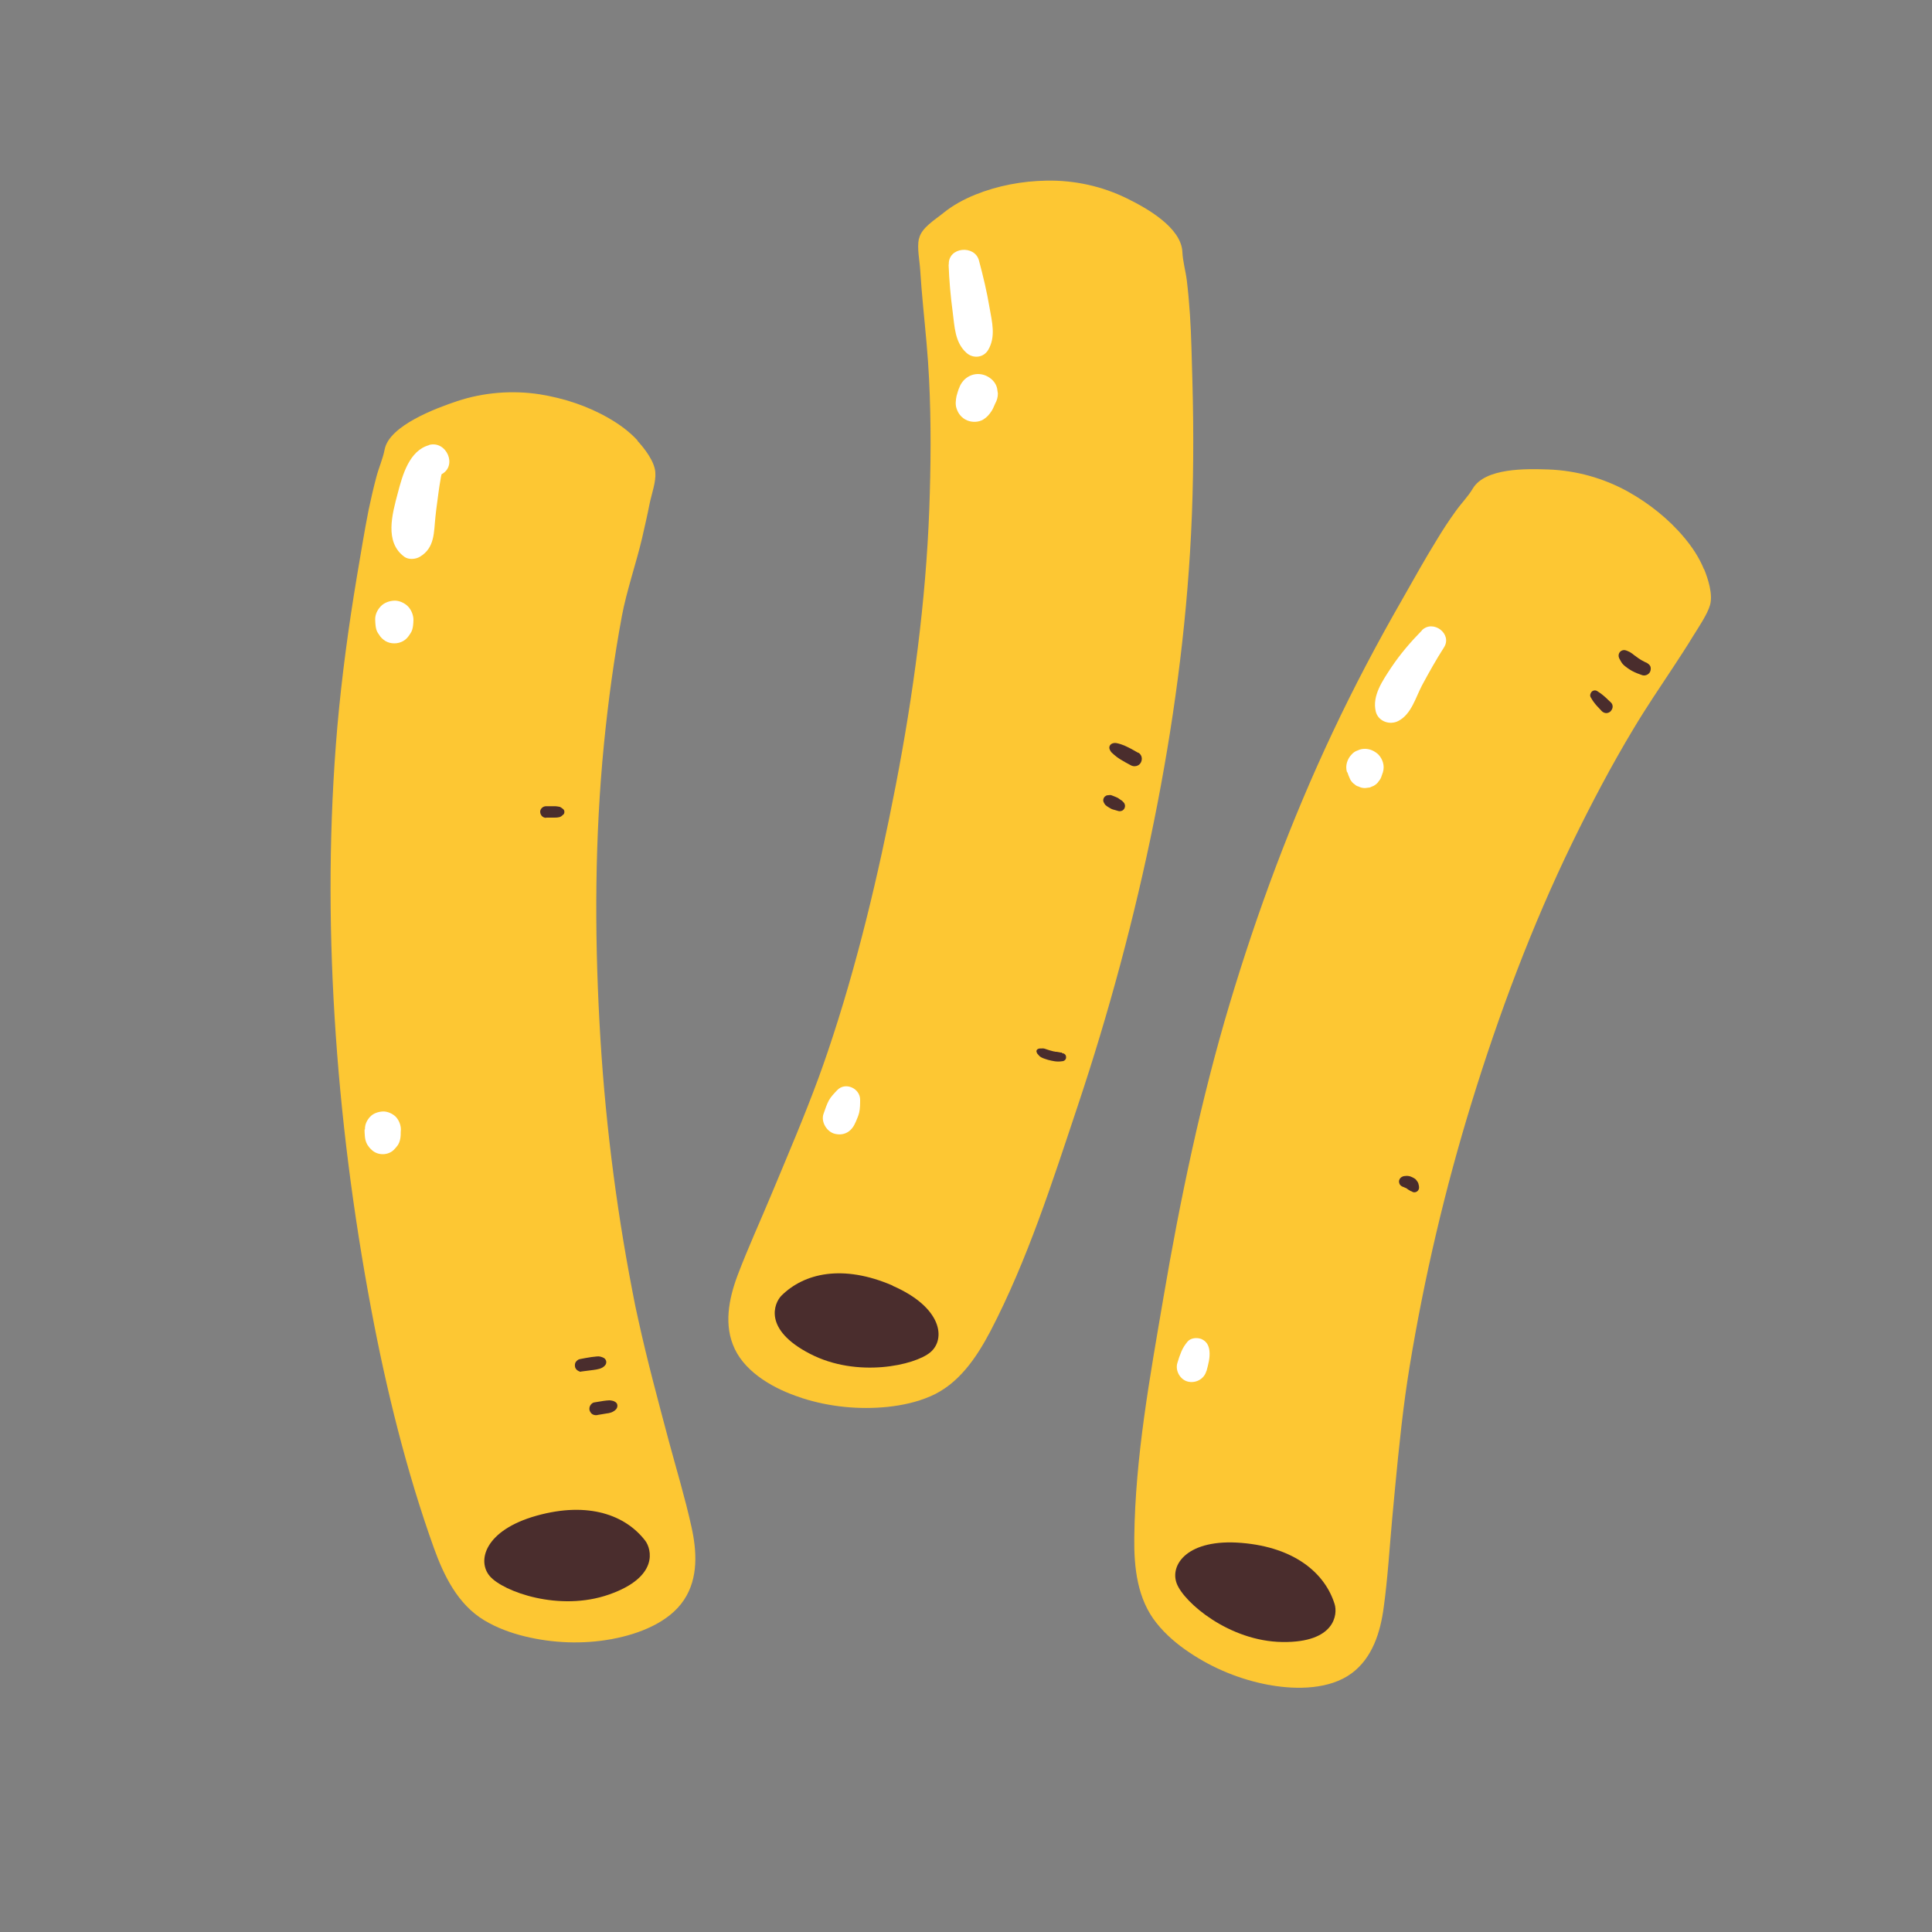 <?xml version="1.0" encoding="UTF-8"?>
<svg id="Capa_2" data-name="Capa 2" xmlns="http://www.w3.org/2000/svg" viewBox="0 0 100 100">
  <rect x="0" y="0" width="100" height="100" fill="#808080" stroke="none"/>
  <defs>
    <style>
      .cls-1 {
        fill: #fff;
      }

      .cls-2 {
        fill: #fdc733;
      }

      .cls-3 {
        fill: none;
      }

      .cls-4 {
        fill: #4a2d2d;
      }
    </style>
  </defs>
  <g id="COLOR">
    <g>
      <rect class="cls-3" width="100" height="100"/>
      <g>
        <g>
          <g>
            <path class="cls-2" d="M88.19,29.45c-.24-.59-.6-1.13-1.01-1.62-.8-.96-1.82-1.77-2.91-2.38-1.26-.7-2.69-1.1-4.13-1.15-1.14-.04-3.27-.09-3.91.99-.25.42-.62.79-.9,1.19-.34.47-.66.96-.96,1.46-.62,1-1.19,2.03-1.77,3.05-1.3,2.26-2.52,4.57-3.63,6.93-2.14,4.54-3.89,9.25-5.33,14.06-1.46,4.87-2.57,10.17-3.42,15.18-.7,4.11-1.46,8.24-1.51,12.42-.02,1.54.15,3.19,1.16,4.44.47.59,1.06,1.09,1.69,1.51,1.23.83,2.65,1.41,4.11,1.68.04,0,.08.01.12.02,1.34.23,3.03.22,4.17-.62,1.08-.8,1.49-2.13,1.66-3.41.21-1.52.3-3.07.44-4.6.2-2.14.39-4.27.68-6.4.07-.49.14-.98.22-1.46.76-4.62,1.83-9.19,3.21-13.67,1.41-4.58,3.11-9.13,5.21-13.45.98-2.01,2.02-3.99,3.17-5.9.65-1.09,1.37-2.15,2.07-3.21.34-.52.69-1.05,1.01-1.58.26-.42.75-1.14.88-1.61.16-.55-.1-1.36-.31-1.87Z"/>
            <path class="cls-4" d="M64.26,79.86c-2.79-.23-3.73,1.13-3.35,2.11.38.98,2.71,2.98,5.46,3.02s2.87-1.45,2.71-1.96c-.49-1.58-2.04-2.94-4.82-3.17Z"/>
          </g>
          <g>
            <path class="cls-2" d="M33.01,22.81c-.43-.47-.95-.85-1.51-1.17-1.09-.63-2.32-1.03-3.56-1.23-1.42-.22-2.91-.1-4.27.35-1.08.36-3.52,1.26-3.76,2.5-.09.48-.31.96-.43,1.43-.15.56-.28,1.13-.4,1.7-.23,1.15-.41,2.31-.61,3.47-.43,2.57-.78,5.16-1.01,7.76-.43,5-.45,10.03-.14,15.04.31,5.08.96,10.14,1.9,15.14.77,4.1,1.82,8.37,3.23,12.3.52,1.45,1.24,2.94,2.62,3.77.65.39,1.37.65,2.1.83,1.44.35,2.98.41,4.43.15.04,0,.08-.01.11-.02,1.33-.25,2.92-.84,3.7-2.03.74-1.12.66-2.51.38-3.77-.33-1.5-.78-2.98-1.18-4.47-.55-2.07-1.11-4.14-1.57-6.24-.11-.48-.21-.96-.3-1.45-.89-4.6-1.46-9.25-1.71-13.93-.26-4.79-.24-9.64.23-14.42.22-2.22.52-4.44.93-6.64.23-1.25.75-2.77,1.04-4.01.14-.61.28-1.22.4-1.83.1-.48.33-1.1.29-1.59-.04-.57-.56-1.24-.94-1.65Z"/>
            <path class="cls-4" d="M27.78,78.45c-2.69.75-3.11,2.35-2.42,3.14.69.79,3.58,1.85,6.17.94s2.19-2.35,1.87-2.78c-1.01-1.32-2.93-2.05-5.62-1.3Z"/>
          </g>
          <g>
            <path class="cls-2" d="M47.56,12.36c-.1.48.04,1.13.07,1.62.04.62.09,1.25.15,1.87.12,1.27.25,2.53.31,3.8.11,2.23.09,4.47.01,6.7-.18,4.8-.83,9.61-1.74,14.32-.89,4.6-2.01,9.32-3.51,13.75-.16.47-.32.93-.49,1.39-.74,2.01-1.59,3.99-2.41,5.96-.59,1.42-1.24,2.83-1.78,4.26-.45,1.21-.72,2.57-.14,3.79.61,1.28,2.1,2.09,3.39,2.51.04.01.07.02.11.04,1.41.45,2.94.6,4.41.45.75-.08,1.5-.24,2.2-.54,1.48-.63,2.4-2.01,3.12-3.37,1.93-3.71,3.2-7.71,4.52-11.66,1.61-4.82,2.94-9.75,3.95-14.74.99-4.92,1.67-9.9,1.92-14.91.13-2.61.14-5.21.07-7.82-.04-1.18-.05-2.35-.13-3.52-.04-.58-.09-1.16-.16-1.74-.06-.49-.21-.99-.23-1.48-.06-1.26-1.83-2.26-2.85-2.76-1.29-.64-2.74-.96-4.19-.93-1.25.02-2.53.26-3.69.73-.59.24-1.16.55-1.65.95-.43.35-1.13.76-1.25,1.32Z"/>
            <path class="cls-4" d="M46.2,66.55c2.57,1.12,2.76,2.76,1.96,3.44s-3.8,1.35-6.24.08c-2.44-1.26-1.85-2.63-1.47-3.01,1.18-1.17,3.18-1.63,5.75-.52Z"/>
          </g>
          <path class="cls-1" d="M22.21,23.04c-1.03.28-1.38,1.56-1.62,2.48-.29,1.09-.7,2.54.34,3.3.22.16.58.13.8,0,.79-.47.72-1.28.81-2.09.04-.42.11-.84.16-1.26.03-.21.06-.43.1-.64.01-.09.03-.17.05-.26.03-.13.03-.14,0-.02.84-.44.26-1.76-.64-1.52h0Z"/>
          <path class="cls-1" d="M19.42,32.08c0,.1.01.2.02.3.02.15.04.26.13.4.02.02.03.04.05.07.08.14.19.24.33.33.14.08.29.12.46.12.16,0,.32-.04.46-.12.14-.08.24-.19.33-.33.01-.02.03-.04.04-.06.09-.13.12-.26.14-.41.01-.1.02-.2.02-.3,0-.25-.12-.53-.29-.7s-.45-.3-.7-.29-.52.1-.7.29-.3.43-.29.7h0Z"/>
          <path class="cls-1" d="M18.87,58.46c0,.09,0,.18.01.28.01.19.04.35.14.52.06.09.12.17.2.24.31.32.87.32,1.18,0,.07-.08.14-.15.2-.24.1-.17.13-.33.14-.52,0-.09,0-.18.01-.28,0-.23-.11-.5-.27-.66s-.43-.28-.66-.27-.49.09-.66.27-.28.41-.27.66h0Z"/>
          <path class="cls-1" d="M49.1,13.7c.03.82.1,1.62.21,2.44.1.76.11,1.58.71,2.12.34.31.88.27,1.13-.15.4-.69.2-1.43.07-2.18-.14-.83-.33-1.63-.55-2.45s-1.6-.7-1.56.21h0Z"/>
          <path class="cls-1" d="M49.63,20.11c-.04.13-.09.26-.12.39-.04.2-.07.44,0,.64.09.28.27.5.55.62.26.11.6.1.84-.05.18-.11.3-.25.42-.43.08-.12.13-.26.19-.39.09-.16.14-.33.14-.52l-.04-.27c-.07-.31-.31-.54-.59-.66-.58-.24-1.19.08-1.38.66h0Z"/>
          <path class="cls-1" d="M44.28,58.1c.07-.17.15-.34.19-.51.05-.22.05-.44.05-.67,0-.59-.77-.94-1.19-.49-.16.17-.32.33-.43.53s-.19.46-.27.68c-.16.42.17.96.6,1.05.5.11.87-.15,1.05-.6h0Z"/>
          <path class="cls-1" d="M73.6,32.63c-.58.59-1.13,1.23-1.59,1.92-.44.67-1,1.46-.8,2.28.13.52.74.72,1.18.48.66-.35.88-1.2,1.21-1.83.36-.67.73-1.33,1.14-1.97.45-.7-.57-1.47-1.15-.88h0Z"/>
          <path class="cls-1" d="M69.74,39.97l.06.17.09.21c.06.1.13.19.23.25.06.06.12.09.2.11.11.06.22.08.34.08l.24-.03.21-.09c.1-.06.19-.13.25-.23.08-.09.13-.19.16-.3l.06-.17c.05-.17.05-.34,0-.51-.05-.16-.13-.3-.25-.42-.19-.17-.42-.28-.68-.28-.13,0-.25.02-.37.08-.12.04-.22.1-.31.2-.12.12-.2.26-.25.42-.05.17-.05.34,0,.51h0Z"/>
          <path class="cls-1" d="M62.45,70.96c.09-.34.19-.69.15-1.04-.03-.27-.14-.49-.41-.61-.22-.09-.56-.07-.73.14-.13.16-.23.31-.31.5s-.15.39-.21.6c-.12.39.14.86.54.96s.84-.12.96-.54h0Z"/>
        </g>
        <path class="cls-4" d="M30.92,73.24l.48-.08c.08-.01.15-.02.23-.05.03-.01.06-.02.09-.04.05-.02.08-.05.12-.08.04-.03.07-.07.09-.11.04-.09.04-.2-.03-.27-.02-.02-.05-.05-.08-.06-.03-.02-.06-.03-.09-.04-.06-.02-.12-.02-.18-.03-.1,0-.21.02-.31.03l-.49.08c-.08.01-.16.09-.2.16-.04.07-.06.18-.03.26s.08.16.16.2c.08.04.17.05.26.03h0Z"/>
        <path class="cls-4" d="M30.08,70.99c.21-.03.42-.05.63-.08s.45-.06.6-.23c.11-.12.09-.3-.05-.39-.11-.06-.25-.1-.37-.08-.09.01-.18.02-.27.03-.21.03-.42.07-.62.11-.07.01-.16.09-.2.15s-.05.14-.04.21c0,.07.04.14.09.19.06.05.15.11.23.1h0Z"/>
        <path class="cls-4" d="M28.27,42.32h.4c.09,0,.17,0,.25-.02.02,0,.03,0,.05-.01.06-.02.09-.04.13-.08.02-.02.04-.03.06-.05.07-.06.07-.21,0-.27-.02-.02-.04-.03-.06-.05-.04-.03-.08-.06-.13-.08-.02,0-.04,0-.06-.01-.09-.02-.17-.02-.25-.02h-.4c-.16,0-.31.14-.3.3s.13.3.3.3h0Z"/>
        <path class="cls-4" d="M54.96,54.48s-.03,0,0,0c-.01,0-.02,0-.03,0-.02,0-.05,0-.07-.01-.06-.01-.11-.02-.17-.03.05,0,0,0-.02,0-.02,0-.05,0-.07-.01-.05,0-.09-.02-.14-.03-.09-.02-.18-.05-.27-.08-.04-.01-.08-.03-.12-.04-.07-.02-.14-.02-.21,0h.1s-.08-.02-.12-.01c-.03,0-.07,0-.1.02-.06.01-.11.09-.09.15.01.03.02.06.03.08.02.03.04.05.07.08-.01-.01,0-.01,0,0,.01.02.03.04.05.06.03.03.07.05.1.07.11.06.24.09.35.13.11.03.22.05.33.07.13.02.26.02.39,0,.11,0,.22-.09.21-.21,0-.13-.09-.2-.21-.21h0Z"/>
        <path class="cls-4" d="M58.11,41.47l-.15-.1-.07-.05-.03-.02s-.06-.03-.11-.05-.1-.04-.15-.06c-.03-.01-.05-.02-.08-.03-.06-.02-.1,0-.16,0-.05,0-.09.01-.13.04-.04.02-.07.05-.09.09-.05.08-.05.18,0,.26.02.04.05.09.08.12s.08.06.12.09c.05.03.1.06.15.09.07.04.15.06.23.08l.17.05c.06.02.16,0,.21-.03.05-.03.09-.08.11-.13s.03-.12.01-.18l-.03-.07s-.06-.08-.1-.1h0Z"/>
        <path class="cls-4" d="M58.92,38.97c-.18-.1-.36-.21-.55-.3-.12-.06-.23-.11-.36-.15l-.14-.04c-.07-.02-.14-.03-.21-.02-.19.02-.3.19-.21.36.03.06.07.12.12.16l.1.09c.1.09.2.16.31.23.18.11.36.21.55.31.17.1.42.05.52-.14s.05-.41-.14-.52h0Z"/>
        <path class="cls-4" d="M73.45,61.46c0-.06-.01-.11-.03-.17l-.03.22h0c.06-.09.05-.22,0-.31-.03-.05-.06-.09-.1-.14-.03-.04-.09-.07-.14-.1-.08-.04-.16-.08-.25-.09-.07-.01-.1-.01-.16,0-.03,0-.05,0-.08.01-.01,0-.03,0-.04.01-.1.03-.17.1-.2.2-.02.07,0,.15.03.21.04.07.11.11.19.14.02,0,.03.01.05.02l-.07-.03s.09.04.14.06c.03,0,.05.02.08.03l-.08-.03s.09.05.13.08l-.07-.05s.07.06.11.08c.02,0,.03.02.05.03.09.06.22.05.31,0h0c-.1,0-.19,0-.29,0,.03.01.06.03.09.05.07.05.17.04.24,0s.12-.12.12-.21h0Z"/>
        <path class="cls-4" d="M83.38,36.36l-.16-.15c-.05-.05-.1-.1-.16-.15-.07-.06-.14-.12-.21-.17-.06-.04-.12-.08-.18-.12-.09-.06-.22-.04-.29.04s-.1.2-.04.29c.04.06.07.12.11.18.05.08.12.15.17.22.04.05.1.1.14.15l.15.16c.06.06.15.1.23.1s.18-.04.23-.1.1-.14.1-.23-.03-.17-.1-.23h0Z"/>
        <path class="cls-4" d="M85.2,34.29h-.02s.05.02.08.03c-.21-.09-.4-.2-.58-.34l.08.06c-.07-.06-.15-.11-.22-.16l.08.06c-.08-.07-.17-.14-.26-.19-.04-.02-.07-.03-.11-.05-.09-.04-.17-.07-.27-.04-.1.03-.16.1-.19.19-.03.11,0,.19.05.28s.1.19.18.27.17.14.25.2c.07.05.14.09.21.13.17.09.35.16.53.22.17.05.38-.06.42-.24.02-.09.02-.19-.03-.26s-.12-.12-.2-.16h0Z"/>
      </g>
    </g>
  </g>
</svg>